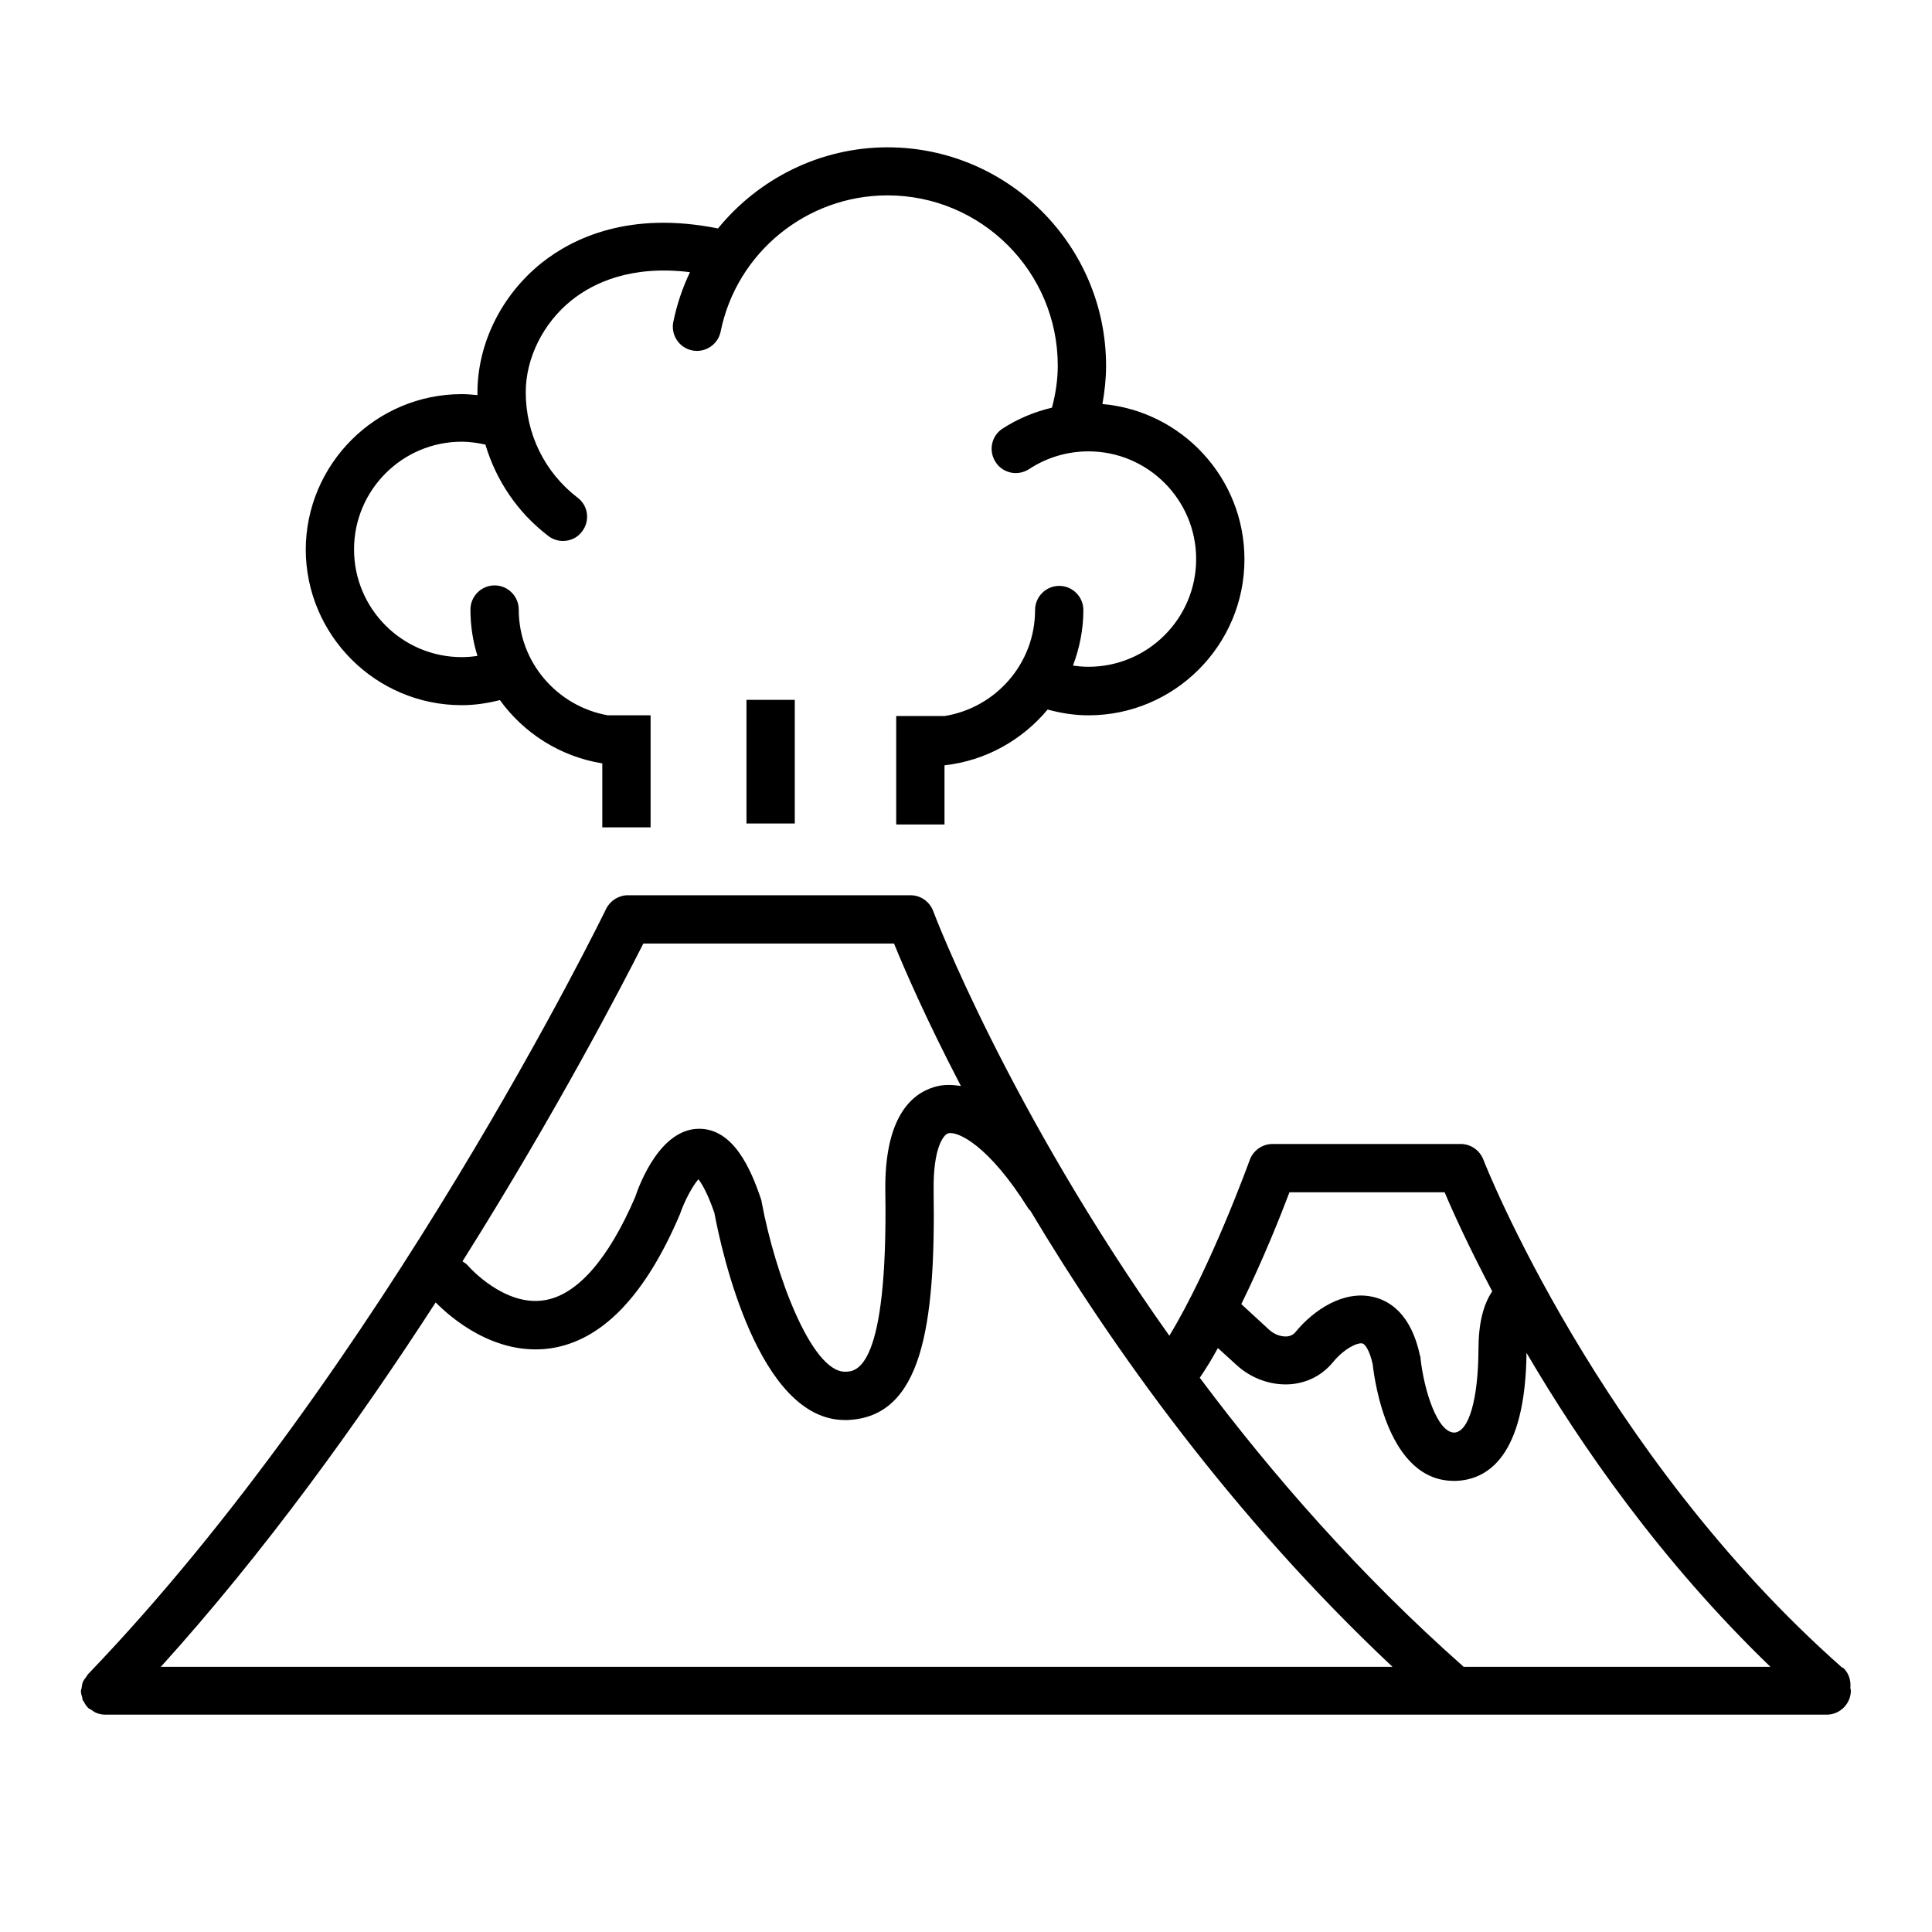 <svg xmlns="http://www.w3.org/2000/svg" viewBox="0 0 80 80">
<path d="M76.3 69.07c-10.1-8.91-14.84-20.94-14.88-21.06-.15-.38-.52-.64-.93-.64h-7.8c-.42 0-.8.27-.94.66-.02.05-1.59 4.41-3.33 7.28-6.66-9.38-9.74-17.47-9.78-17.59-.15-.39-.52-.65-.94-.65h-11.7c-.38 0-.73.22-.9.56-.09.19-9.27 19.02-21.46 31.7-.03.04-.05.08-.08.12-.05.06-.1.13-.13.2-.03.08-.04.16-.05.24 0 .04-.03.08-.03.13 0 0 0 0 0 0 0 .1.03.19.06.29 0 .03 0 .06.02.09 0 .02.03.04.04.06.05.1.11.19.18.26 0 0 0 0 0 0 .04.04.09.05.13.08.06.04.12.09.19.12.12.05.25.08.38.08h71.29c.55 0 1-.45 1-1 0-.04-.02-.07-.02-.11.03-.31-.07-.63-.32-.85ZM53.39 49.37h6.43c.33.79.99 2.24 1.97 4.1-.37.55-.57 1.33-.57 2.41-.01 2.07-.4 3.41-1 3.44-.71 0-1.26-1.78-1.4-3.08 0-.04 0-.07-.02-.1-.36-1.71-1.24-2.27-1.91-2.43-1.25-.31-2.5.54-3.24 1.44-.1.12-.22.18-.38.19-.25.01-.51-.09-.72-.28l-1.15-1.06c.9-1.83 1.63-3.67 1.99-4.62ZM26.62 39.07h10.4c.41 1.01 1.32 3.12 2.77 5.9-.38-.06-.75-.07-1.1.04-.95.28-2.08 1.26-2.03 4.35.11 7.38-1.21 7.43-1.65 7.44h-.02c-1.4 0-2.9-4.06-3.45-7.02 0-.04-.02-.09-.03-.13-.42-1.25-1.14-2.91-2.56-2.91h0c-1.59 0-2.45 2.23-2.65 2.83-1.11 2.58-2.41 4.06-3.76 4.27-1.66.27-3.13-1.39-3.16-1.43-.07-.08-.15-.13-.23-.18 3.94-6.26 6.64-11.49 7.49-13.16ZM6.65 69.03c4.31-4.76 8.2-10.17 11.39-15.1.59.6 2.44 2.24 4.77 1.9 2.11-.32 3.9-2.16 5.34-5.54.19-.56.53-1.19.77-1.46.13.17.37.55.66 1.39.3 1.6 1.82 8.58 5.4 8.58.03 0 .06 0 .1 0 3.09-.11 3.66-3.86 3.58-9.47-.03-1.82.42-2.35.6-2.4.39-.11 1.69.5 3.32 3.11.02.04.06.06.09.1 3.4 5.69 8.35 12.64 14.99 18.88H6.65ZM60.62 69.03c-4.32-3.82-7.95-7.98-10.94-11.98.26-.38.51-.79.75-1.23l.77.7c.61.56 1.42.85 2.21.8.71-.05 1.34-.37 1.79-.92.47-.57 1.02-.82 1.22-.77.1.03.29.27.42.86.08.72.65 4.83 3.36 4.83.03 0 .06 0 .09 0 1.31-.05 2.87-1.01 2.92-5.3 2.25 3.84 5.57 8.63 10.1 13h-12.69ZM12.66 22.74c0 3.56 2.9 6.46 6.46 6.46.54 0 1.06-.08 1.58-.21.99 1.37 2.5 2.34 4.24 2.62v2.65h2v-4.64h-1.77c-2.09-.37-3.69-2.19-3.69-4.38 0-.55-.45-1-1-1-.55 0-1 .45-1 1 0 .67.1 1.31.29 1.92-.21.03-.43.05-.65.05-2.46 0-4.46-2-4.46-4.46 0-2.46 2-4.46 4.46-4.46.33 0 .66.05.98.12.44 1.48 1.33 2.81 2.6 3.78.18.14.4.21.61.21.3 0 .6-.13.79-.39.34-.44.26-1.07-.18-1.4-1.37-1.05-2.15-2.65-2.15-4.37 0-1.41.72-2.86 1.89-3.8.91-.73 2.47-1.47 4.91-1.17-.31.65-.54 1.33-.69 2.06-.11.54.24 1.07.78 1.18.54.11 1.07-.24 1.18-.78.66-3.27 3.56-5.64 6.91-5.64 3.89 0 7.05 3.16 7.05 7.05 0 .59-.09 1.17-.24 1.74-.72.17-1.42.46-2.05.87-.46.3-.59.92-.28 1.39.3.46.92.59 1.39.28.73-.48 1.58-.73 2.45-.73 2.46 0 4.46 2 4.46 4.46 0 2.46-2 4.46-4.46 4.46-.22 0-.43-.02-.64-.05.27-.72.43-1.49.43-2.3 0-.55-.45-1-1-1-.55 0-1 .45-1 1 0 2.22-1.63 4.05-3.75 4.39h0c0 0-2 0-2 0v4.49h2v-2.45c1.71-.19 3.22-1.05 4.27-2.31.55.15 1.11.24 1.69.24 3.56 0 6.46-2.9 6.46-6.46 0-3.37-2.59-6.14-5.88-6.43.09-.52.15-1.04.15-1.58 0-4.99-4.06-9.05-9.05-9.05-2.79 0-5.34 1.3-7.02 3.36-3.63-.73-5.98.37-7.32 1.44-1.65 1.33-2.64 3.33-2.64 5.36 0 .03 0 .07 0 .1-.22-.02-.43-.04-.65-.04-3.56 0-6.46 2.9-6.46 6.46ZM30.91 28.98 32.91 28.98 32.91 34.1 30.91 34.1 30.91 28.98Z"/>
</svg>